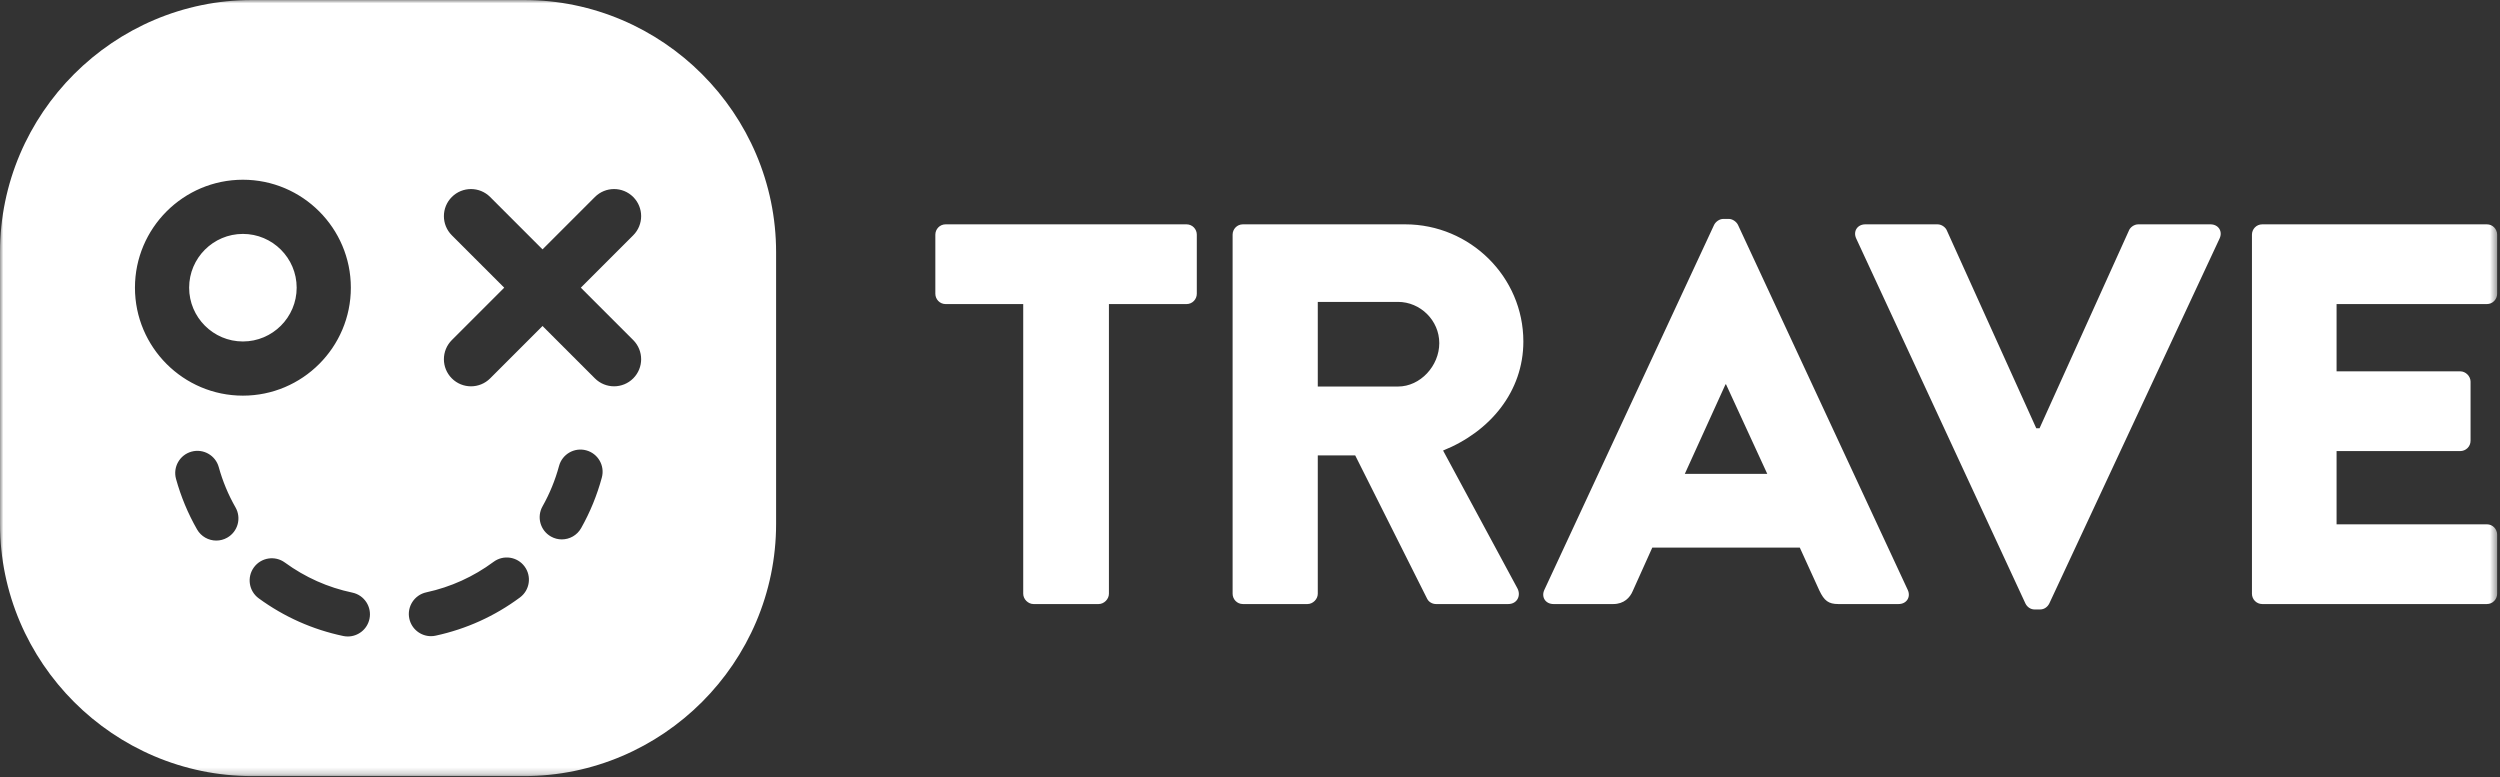<?xml version="1.0" encoding="UTF-8"?>
<svg width="373px" height="116px" viewBox="0 0 373 116" version="1.1" xmlns="http://www.w3.org/2000/svg" xmlns:xlink="http://www.w3.org/1999/xlink">
    <rect x="0" y="0" width="373" height="116" fill="#333333" stroke="none"/>
    <title>Group 3</title>
    <defs>
        <polygon id="path-1" points="0 0 372.573 0 372.573 115.793 0 115.793"></polygon>
    </defs>
    <g id="Page-1" stroke="none" stroke-width="1" fill="none" fill-rule="evenodd">
        <g id="Desktop-HD" transform="translate(-534, -454)">
            <g id="Group-3" transform="translate(534, 454)">
                <mask id="mask-2" fill="white">
                    <use xlink:href="#path-1"></use>
                </mask>
                <g id="Clip-2"></g>
                <path d="M36.241,34.9 C31.817,34.9 28.219,38.499 28.219,42.922 C28.219,47.347 31.817,50.947 36.241,50.947 C40.665,50.947 44.263,47.347 44.263,42.922 C44.263,38.499 40.665,34.9 36.241,34.9 L36.241,34.9 Z M94.476,50.737 C96.054,52.316 96.054,54.875 94.476,56.453 C93.687,57.242 92.652,57.637 91.618,57.637 C90.584,57.637 89.549,57.242 88.76,56.453 L80.946,48.639 L73.13,56.455 C72.341,57.244 71.306,57.639 70.272,57.639 C69.238,57.639 68.203,57.245 67.414,56.455 C65.835,54.877 65.835,52.318 67.414,50.739 L75.23,42.923 L67.414,35.107 C65.835,33.529 65.835,30.969 67.414,29.391 C68.992,27.813 71.552,27.813 73.13,29.391 L80.945,37.207 L88.76,29.391 C90.338,27.813 92.898,27.812 94.476,29.391 C96.054,30.969 96.054,33.528 94.476,35.107 L86.661,42.922 L94.476,50.737 Z M89.795,71.244 C89.086,73.873 88.047,76.413 86.707,78.793 C86.1,79.871 84.978,80.478 83.823,80.478 C83.273,80.478 82.716,80.341 82.203,80.052 C80.612,79.156 80.048,77.14 80.944,75.548 C82.014,73.648 82.843,71.62 83.409,69.522 C83.884,67.758 85.699,66.715 87.463,67.19 C89.226,67.666 90.27,69.481 89.795,71.244 L89.795,71.244 Z M77.577,89.141 C73.81,91.932 69.58,93.849 65.004,94.84 C64.768,94.892 64.533,94.916 64.301,94.916 C62.778,94.916 61.408,93.858 61.072,92.309 C60.685,90.524 61.819,88.763 63.604,88.377 C67.256,87.585 70.633,86.054 73.64,83.827 C75.108,82.739 77.179,83.048 78.266,84.516 C79.353,85.983 79.045,88.054 77.577,89.141 L77.577,89.141 Z M55.126,92.335 C54.799,93.893 53.424,94.962 51.893,94.962 C51.668,94.962 51.439,94.939 51.21,94.891 C46.637,93.929 42.395,92.039 38.604,89.272 C37.128,88.195 36.805,86.127 37.882,84.651 C38.958,83.176 41.027,82.852 42.502,83.929 C45.533,86.141 48.92,87.651 52.57,88.418 C54.358,88.794 55.502,90.547 55.126,92.335 L55.126,92.335 Z M20.135,42.922 C20.135,34.042 27.36,26.816 36.241,26.816 C45.122,26.816 52.347,34.042 52.347,42.922 C52.347,51.805 45.122,59.031 36.241,59.031 C27.36,59.031 20.135,51.805 20.135,42.922 L20.135,42.922 Z M33.908,80.216 C33.391,80.512 32.827,80.653 32.271,80.653 C31.123,80.653 30.007,80.054 29.397,78.986 C28.042,76.615 26.988,74.081 26.262,71.453 C25.777,69.692 26.811,67.871 28.571,67.385 C30.335,66.901 32.153,67.934 32.638,69.694 C33.217,71.791 34.058,73.813 35.139,75.705 C36.045,77.29 35.494,79.31 33.908,80.216 L33.908,80.216 Z M78.158,0 L37.636,0 C16.936,0 -0,16.936 -0,37.635 L-0,78.158 C-0,98.858 16.936,115.794 37.636,115.794 L78.158,115.794 C98.858,115.794 115.794,98.858 115.794,78.158 L115.794,37.635 C115.794,16.936 98.858,0 78.158,0 L78.158,0 Z M177.025,33.471 L141.091,33.471 C140.2,33.471 139.553,34.199 139.553,35.008 L139.553,43.83 C139.553,44.639 140.2,45.368 141.091,45.368 L152.664,45.368 L152.664,88.586 C152.664,89.395 153.393,90.124 154.202,90.124 L163.914,90.124 C164.723,90.124 165.451,89.395 165.451,88.586 L165.451,45.368 L177.025,45.368 C177.915,45.368 178.563,44.639 178.563,43.83 L178.563,35.008 C178.563,34.199 177.915,33.471 177.025,33.471 L177.025,33.471 Z M208.59,57.67 L196.613,57.67 L196.613,45.044 L208.59,45.044 C211.908,45.044 214.741,47.796 214.741,51.195 C214.741,54.594 211.908,57.67 208.59,57.67 L208.59,57.67 Z M227.285,50.952 C227.285,41.321 219.354,33.471 209.643,33.471 L185.444,33.471 C184.553,33.471 183.906,34.199 183.906,35.008 L183.906,88.586 C183.906,89.395 184.553,90.124 185.444,90.124 L195.074,90.124 C195.884,90.124 196.613,89.395 196.613,88.586 L196.613,67.948 L202.197,67.948 L212.96,89.395 C213.122,89.719 213.608,90.124 214.255,90.124 L225.02,90.124 C226.396,90.124 226.962,88.829 226.396,87.776 L215.308,67.22 C222.349,64.387 227.285,58.398 227.285,50.952 L227.285,50.952 Z M251.374,70.7 L257.445,57.346 L257.526,57.346 L263.676,70.7 L251.374,70.7 Z M259.306,33.552 C259.063,33.066 258.496,32.662 257.93,32.662 L257.12,32.662 C256.554,32.662 255.988,33.066 255.744,33.552 L230.412,88.019 C229.927,89.071 230.574,90.124 231.788,90.124 L240.692,90.124 C242.31,90.124 243.2,89.152 243.605,88.181 L246.519,81.707 L268.532,81.707 L271.446,88.1 C272.174,89.638 272.822,90.124 274.279,90.124 L283.262,90.124 C284.476,90.124 285.123,89.071 284.638,88.019 L259.306,33.552 Z M371.035,45.368 C371.926,45.368 372.574,44.639 372.574,43.83 L372.574,35.008 C372.574,34.199 371.926,33.471 371.035,33.471 L337.53,33.471 C336.639,33.471 335.991,34.199 335.991,35.008 L335.991,88.586 C335.991,89.395 336.639,90.124 337.53,90.124 L371.035,90.124 C371.926,90.124 372.574,89.395 372.574,88.586 L372.574,79.764 C372.574,78.955 371.926,78.227 371.035,78.227 L348.617,78.227 L348.617,67.3 L367.07,67.3 C367.879,67.3 368.608,66.653 368.608,65.763 L368.608,56.941 C368.608,56.132 367.879,55.403 367.07,55.403 L348.617,55.403 L348.617,45.368 L371.035,45.368 Z M329.791,33.471 L319.028,33.471 C318.379,33.471 317.813,33.957 317.652,34.361 L304.297,63.901 L303.812,63.901 L290.458,34.361 C290.296,33.957 289.73,33.471 289.082,33.471 L278.318,33.471 C277.104,33.471 276.456,34.523 276.942,35.575 L302.194,90.043 C302.436,90.528 302.921,90.933 303.569,90.933 L304.378,90.933 C305.026,90.933 305.511,90.528 305.754,90.043 L331.167,35.575 C331.653,34.523 331.005,33.471 329.791,33.471 L329.791,33.471 Z" id="Fill-1" fill="#FFFFFF" mask="url(#mask-2)"></path>
            </g>
        </g>
    </g>
</svg>